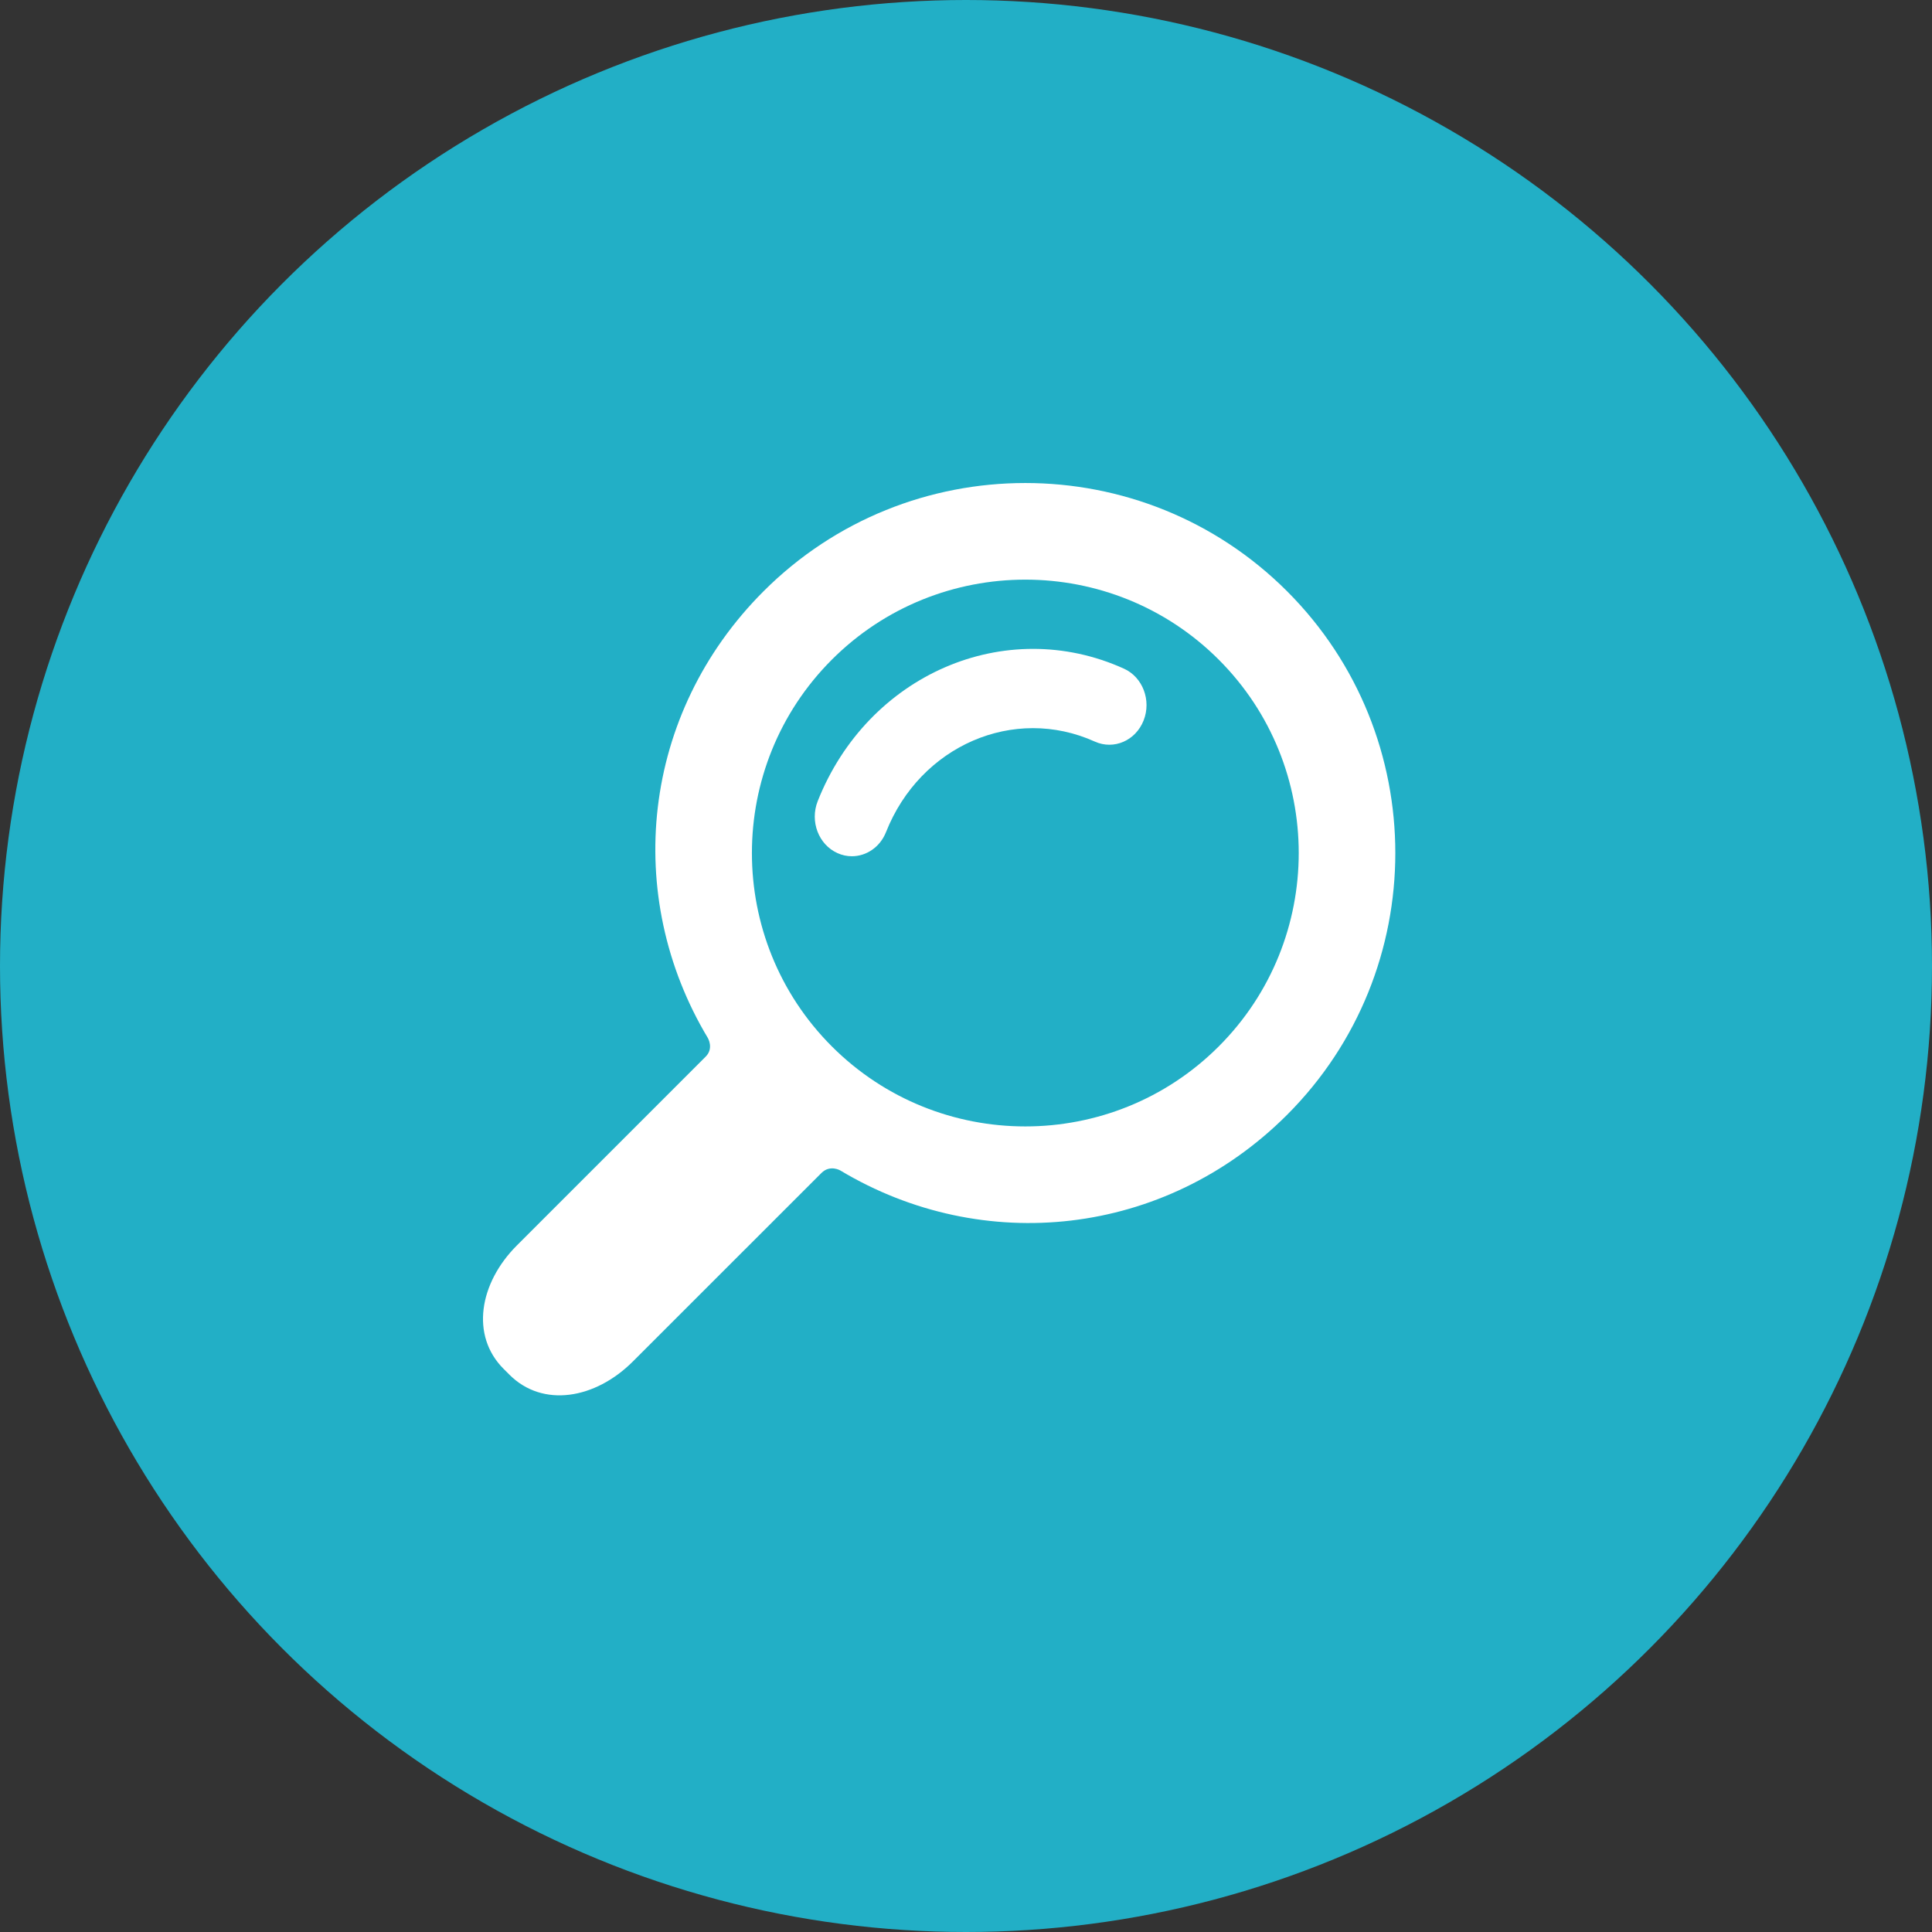 <?xml version="1.0" encoding="UTF-8"?>
<svg width="36px" height="36px" viewBox="0 0 36 36" version="1.1" xmlns="http://www.w3.org/2000/svg" xmlns:xlink="http://www.w3.org/1999/xlink">
    <rect x="0" y="0" width="36" height="36" fill="#333333" stroke="none"/>
    <!-- Generator: Sketch 52.6 (67491) - http://www.bohemiancoding.com/sketch -->
    <title>Group 13</title>
    <desc>Created with Sketch.</desc>
    <g id="Landing" stroke="none" stroke-width="1" fill="none" fill-rule="evenodd">
        <g id="Landing.-Jan2019" transform="translate(-1021, -430)">
            <g id="Group-7" transform="translate(371, 396)">
                <g id="Group-3-Copy-2" transform="translate(650, 34)">
                    <g id="Group-13">
                        <circle id="Oval-3-Copy" fill="#22AFC6" cx="18" cy="18" r="18"></circle>
                        <g id="Group-2-Copy-2" transform="translate(9, 9)" fill="#FFFFFF">
                            <path d="M14.983,11.773 C17.672,9.083 17.672,4.707 14.983,2.017 C12.293,-0.672 7.917,-0.672 5.228,2.017 C2.946,4.299 2.601,7.692 4.19,10.342 C4.19,10.342 4.304,10.534 4.15,10.688 C3.27,11.568 0.631,14.207 0.631,14.207 C-0.07,14.908 -0.237,15.887 0.385,16.508 L0.492,16.615 C1.113,17.237 2.092,17.07 2.793,16.369 C2.793,16.369 5.427,13.735 6.305,12.858 C6.466,12.696 6.658,12.81 6.658,12.81 C9.308,14.4 12.701,14.054 14.983,11.773 Z M6.501,10.499 C4.514,8.512 4.514,5.278 6.501,3.291 C8.489,1.304 11.722,1.304 13.709,3.291 C15.697,5.278 15.697,8.512 13.709,10.499 C11.722,12.486 8.489,12.486 6.501,10.499 Z" id="Fill-1"></path>
                            <path d="M6.873,6.955 C6.783,6.955 6.692,6.936 6.604,6.896 C6.252,6.737 6.088,6.304 6.237,5.928 C7.172,3.567 9.731,2.459 11.942,3.459 C12.293,3.617 12.458,4.051 12.309,4.426 C12.16,4.802 11.754,4.977 11.402,4.819 C9.894,4.137 8.148,4.893 7.51,6.504 C7.399,6.785 7.143,6.955 6.873,6.955 Z" id="Fill-4"></path>
                        </g>
                    </g>
                </g>
            </g>
        </g>
    </g>
</svg>